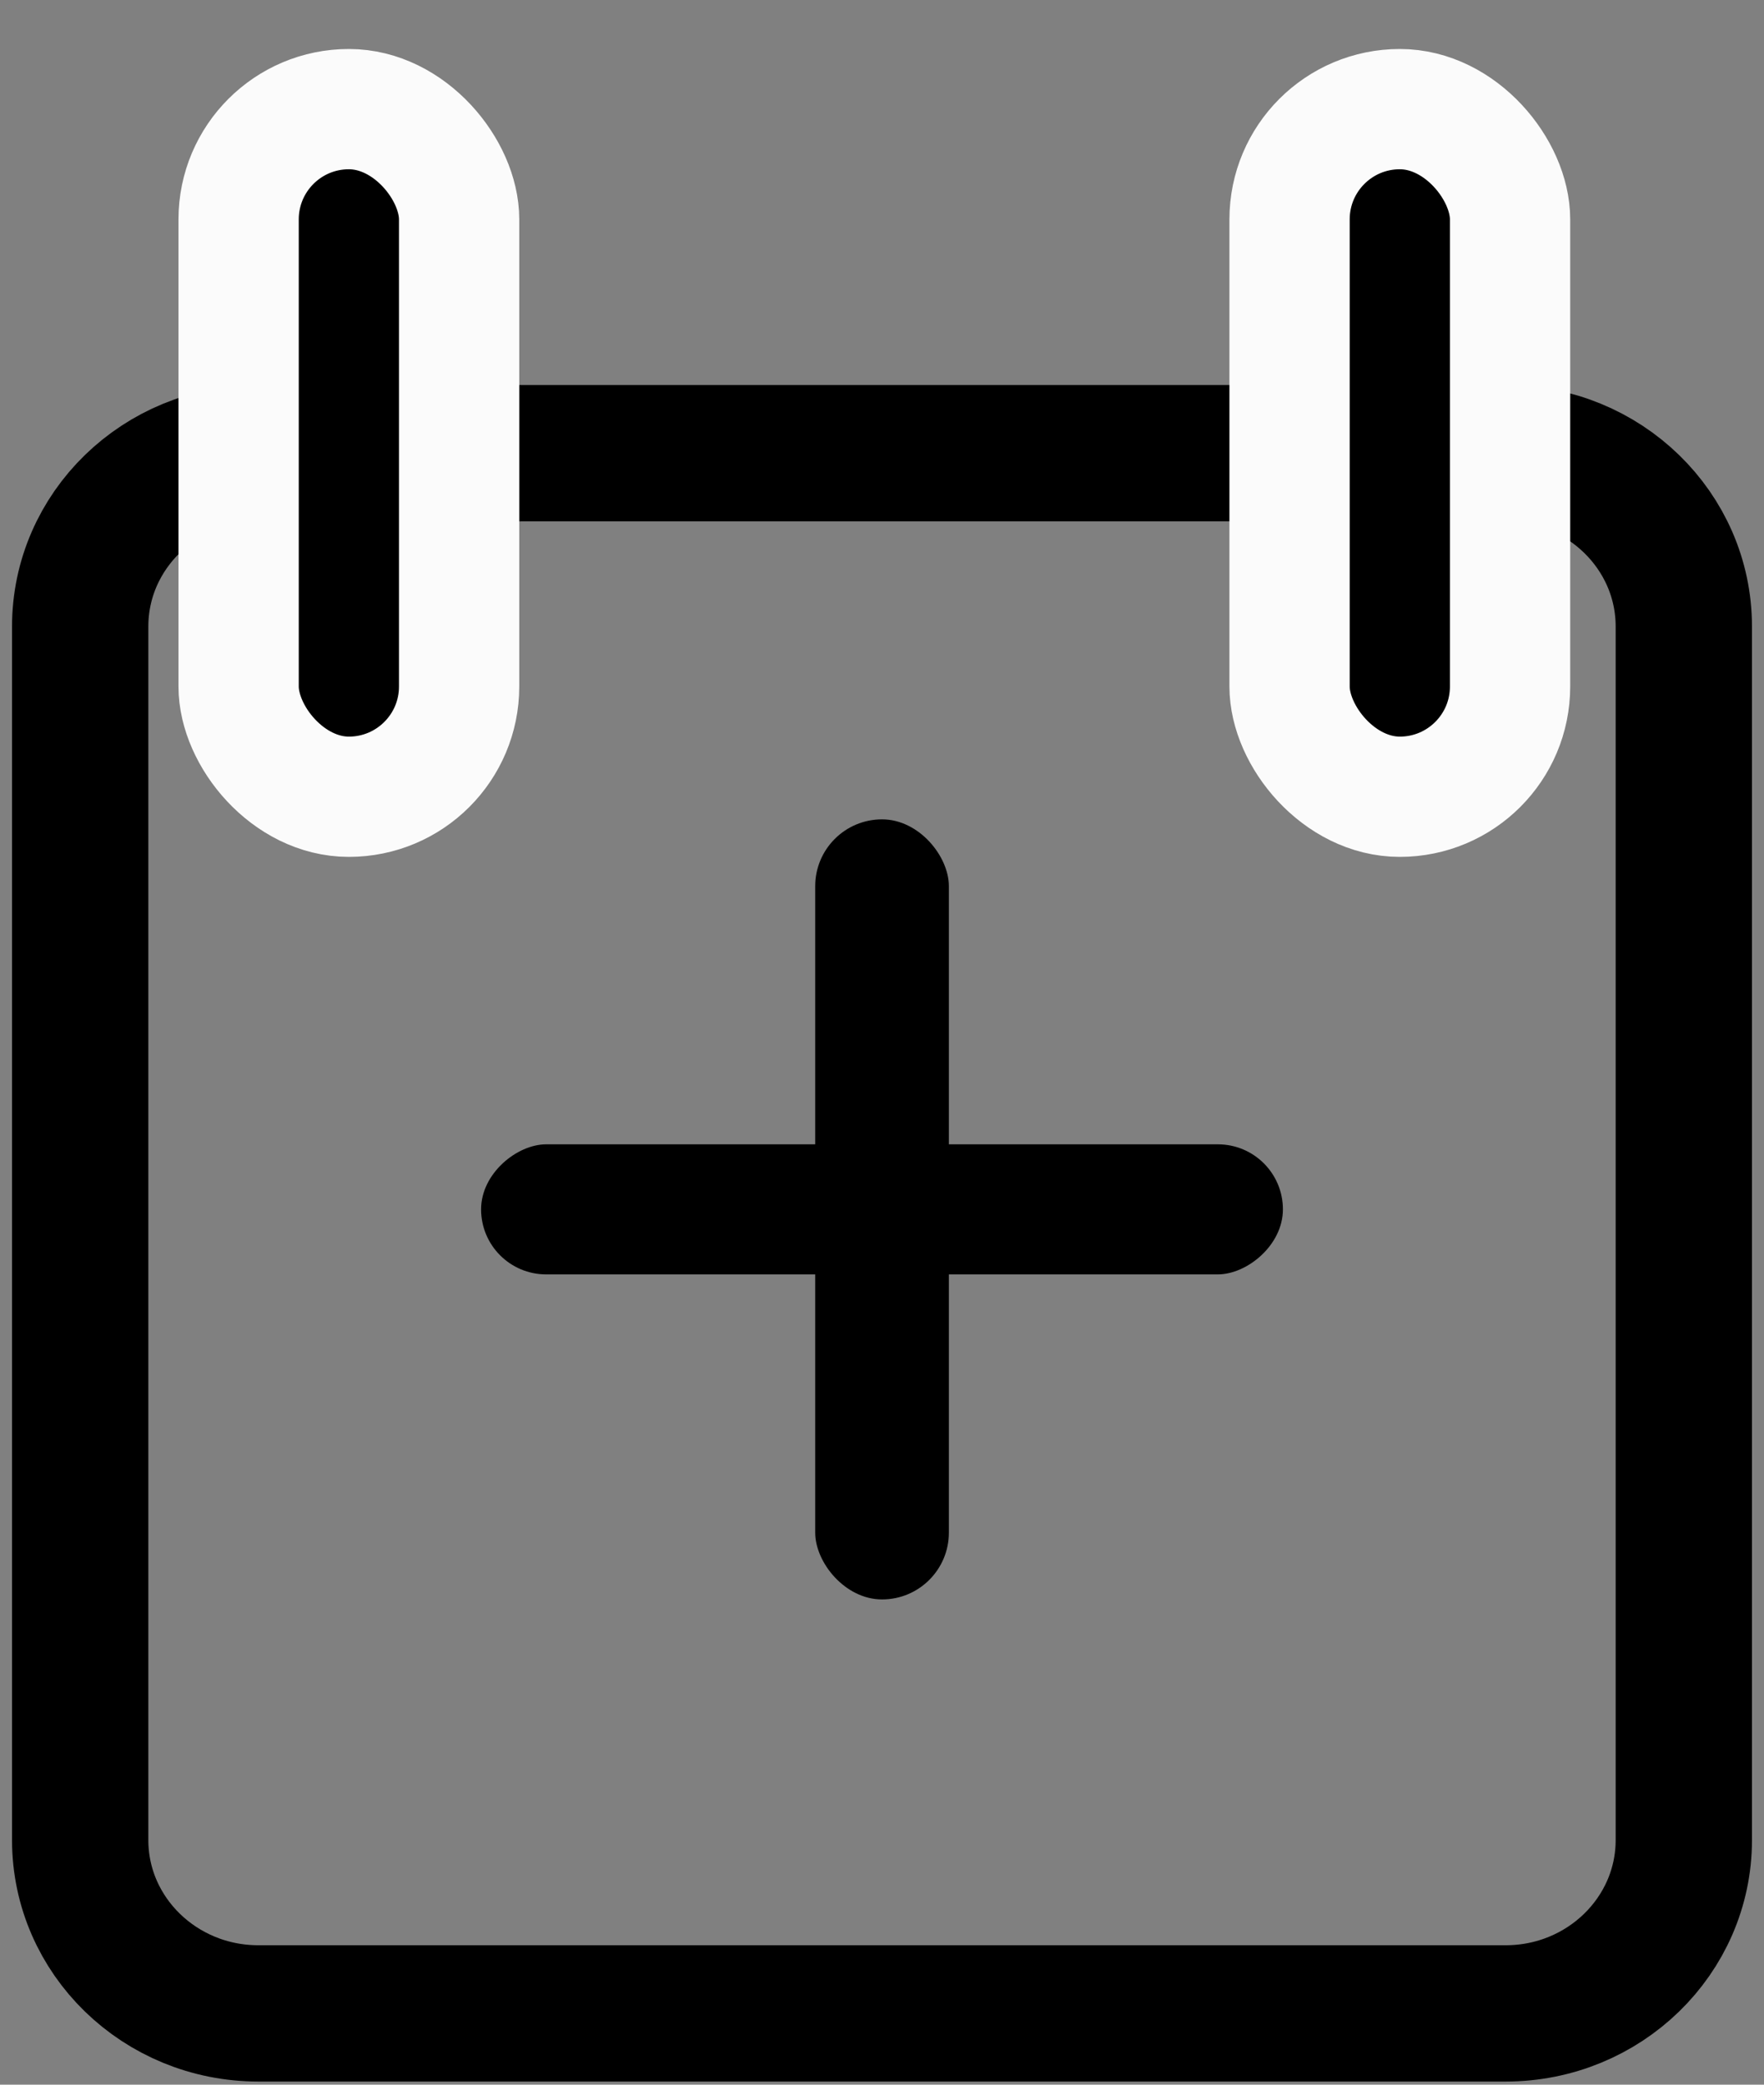 <svg width="22" height="26" viewBox="0 0 22 26" fill="none" xmlns="http://www.w3.org/2000/svg">
<rect x="0" y="0" width="22" height="26" fill="#808080" stroke="none"/>
<path d="M18.778 5.652H3.222C1.995 5.652 1 6.62 1 7.814V22.949C1 24.143 1.995 25.111 3.222 25.111H18.778C20.005 25.111 21 24.143 21 22.949V7.814C21 6.62 20.005 5.652 18.778 5.652Z" stroke="black" stroke-width="1.7" stroke-linecap="round" stroke-linejoin="round"/>
<rect x="6" y="15.894" width="1.622" height="10" rx="0.811" transform="rotate(-90 6 15.894)" fill="black"/>
<rect x="10.167" y="10.219" width="1.667" height="9.729" rx="0.833" fill="black"/>
<rect width="1.25" height="7.076" transform="translate(3.726 2.111)" fill="black"/>
<rect x="2.976" y="1.361" width="2.75" height="8.576" rx="1.375" fill="black" stroke="#FBFBFB" stroke-width="1.5"/>
<rect width="1.25" height="7.076" transform="translate(16.833 2.111)" fill="black"/>
<rect x="16.083" y="1.361" width="2.75" height="8.576" rx="1.375" fill="black" stroke="#FBFBFB" stroke-width="1.5"/>
</svg>
